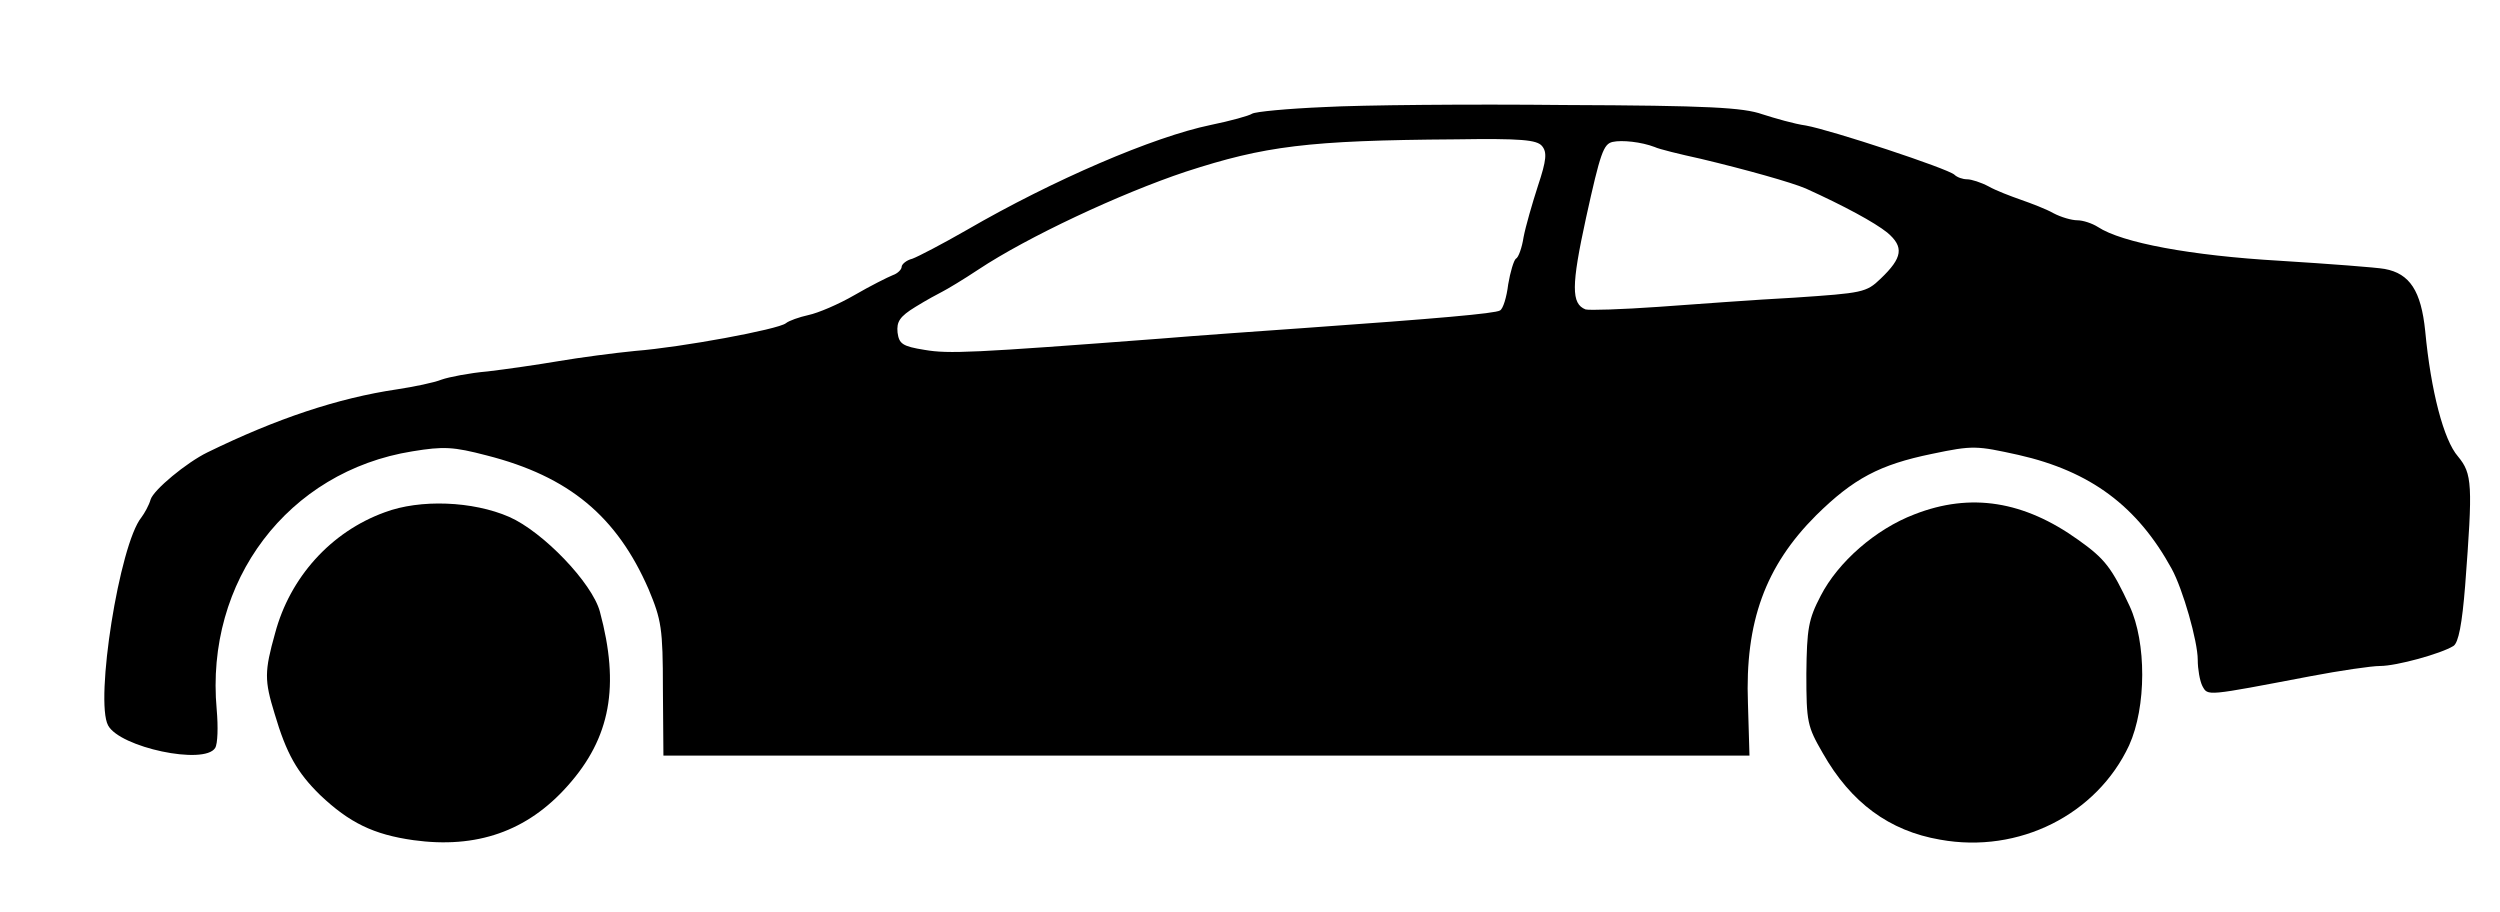<?xml version="1.0" standalone="no"?>
<!DOCTYPE svg PUBLIC "-//W3C//DTD SVG 20010904//EN"
 "http://www.w3.org/TR/2001/REC-SVG-20010904/DTD/svg10.dtd">
<svg version="1.0" xmlns="http://www.w3.org/2000/svg"
 width="488pt" height="178pt" viewBox="0 0 488 178"
 preserveAspectRatio="xMidYMid meet">

<g transform="translate(0,178) scale(0.1,-0.1)"
fill="#000000" stroke="none">
<path d="M2585 1571 c-71 -3 -135 -9 -141 -13 -6 -4 -42 -14 -81 -22 -111 -23
-307 -107 -476 -205 -47 -27 -95 -52 -106 -56 -12 -3 -21 -11 -21 -16 0 -5 -8
-13 -17 -16 -10 -4 -44 -21 -75 -39 -31 -18 -71 -35 -90 -39 -18 -4 -38 -11
-44 -16 -15 -12 -204 -47 -294 -54 -41 -4 -109 -13 -150 -20 -41 -7 -104 -16
-138 -20 -35 -3 -76 -11 -90 -16 -15 -6 -54 -14 -87 -19 -115 -17 -235 -57
-370 -123 -41 -20 -105 -73 -111 -92 -3 -11 -12 -27 -18 -35 -43 -53 -91 -358
-65 -406 23 -43 188 -78 209 -44 5 8 6 41 3 75 -23 251 139 465 382 504 61 10
80 9 145 -8 161 -41 254 -119 316 -261 25 -60 28 -76 28 -195 l1 -130 1060 0
1060 0 -3 102 c-6 159 34 268 133 367 73 72 124 99 226 120 81 17 87 16 169
-2 141 -32 232 -100 299 -222 22 -40 51 -142 51 -178 0 -18 4 -41 9 -51 11
-20 6 -20 211 19 58 11 119 20 136 20 32 0 119 24 143 39 10 6 17 43 23 118
15 198 14 218 -14 252 -28 32 -53 128 -64 245 -8 78 -30 112 -79 121 -16 3
-109 10 -205 16 -173 10 -308 35 -355 66 -11 7 -29 13 -40 13 -11 0 -32 6 -47
14 -14 8 -43 19 -63 26 -20 7 -49 18 -63 26 -15 8 -34 14 -42 14 -9 0 -20 4
-25 9 -13 12 -240 87 -290 96 -22 3 -60 14 -85 22 -37 13 -104 17 -385 18
-187 2 -398 0 -470 -4z m425 -76 c10 -12 9 -27 -8 -78 -11 -34 -24 -79 -28
-100 -3 -20 -10 -40 -15 -42 -4 -3 -11 -26 -15 -50 -3 -25 -10 -48 -16 -51 -9
-6 -125 -16 -378 -34 -85 -6 -213 -15 -285 -21 -368 -28 -413 -30 -460 -22
-44 7 -50 12 -53 34 -2 21 4 31 35 50 21 13 45 26 53 30 8 4 40 23 70 43 95
63 276 148 405 191 154 50 237 61 526 63 129 2 159 -1 169 -13z m220 -2 c8 -4
49 -14 90 -23 88 -21 177 -46 205 -58 75 -34 134 -66 159 -86 33 -28 30 -49
-13 -90 -28 -27 -35 -28 -168 -37 -76 -4 -196 -13 -266 -18 -71 -5 -135 -7
-142 -5 -28 11 -28 46 1 179 28 127 34 144 52 148 18 4 56 0 82 -10z"/>
<path d="M751 780 c-105 -38 -185 -127 -214 -236 -21 -75 -21 -92 -1 -157 23
-78 44 -115 89 -159 57 -54 104 -77 182 -88 123 -17 222 17 301 106 84 94 102
195 63 340 -15 56 -111 156 -177 185 -71 31 -174 35 -243 9z"/>
<path d="M3737 776 c-76 -29 -149 -93 -183 -159 -24 -46 -27 -64 -28 -152 0
-95 2 -103 32 -155 55 -97 130 -152 229 -169 154 -28 306 49 369 184 34 75 34
201 1 272 -35 75 -48 92 -100 129 -106 76 -210 93 -320 50z"/>
</g>
</svg>
